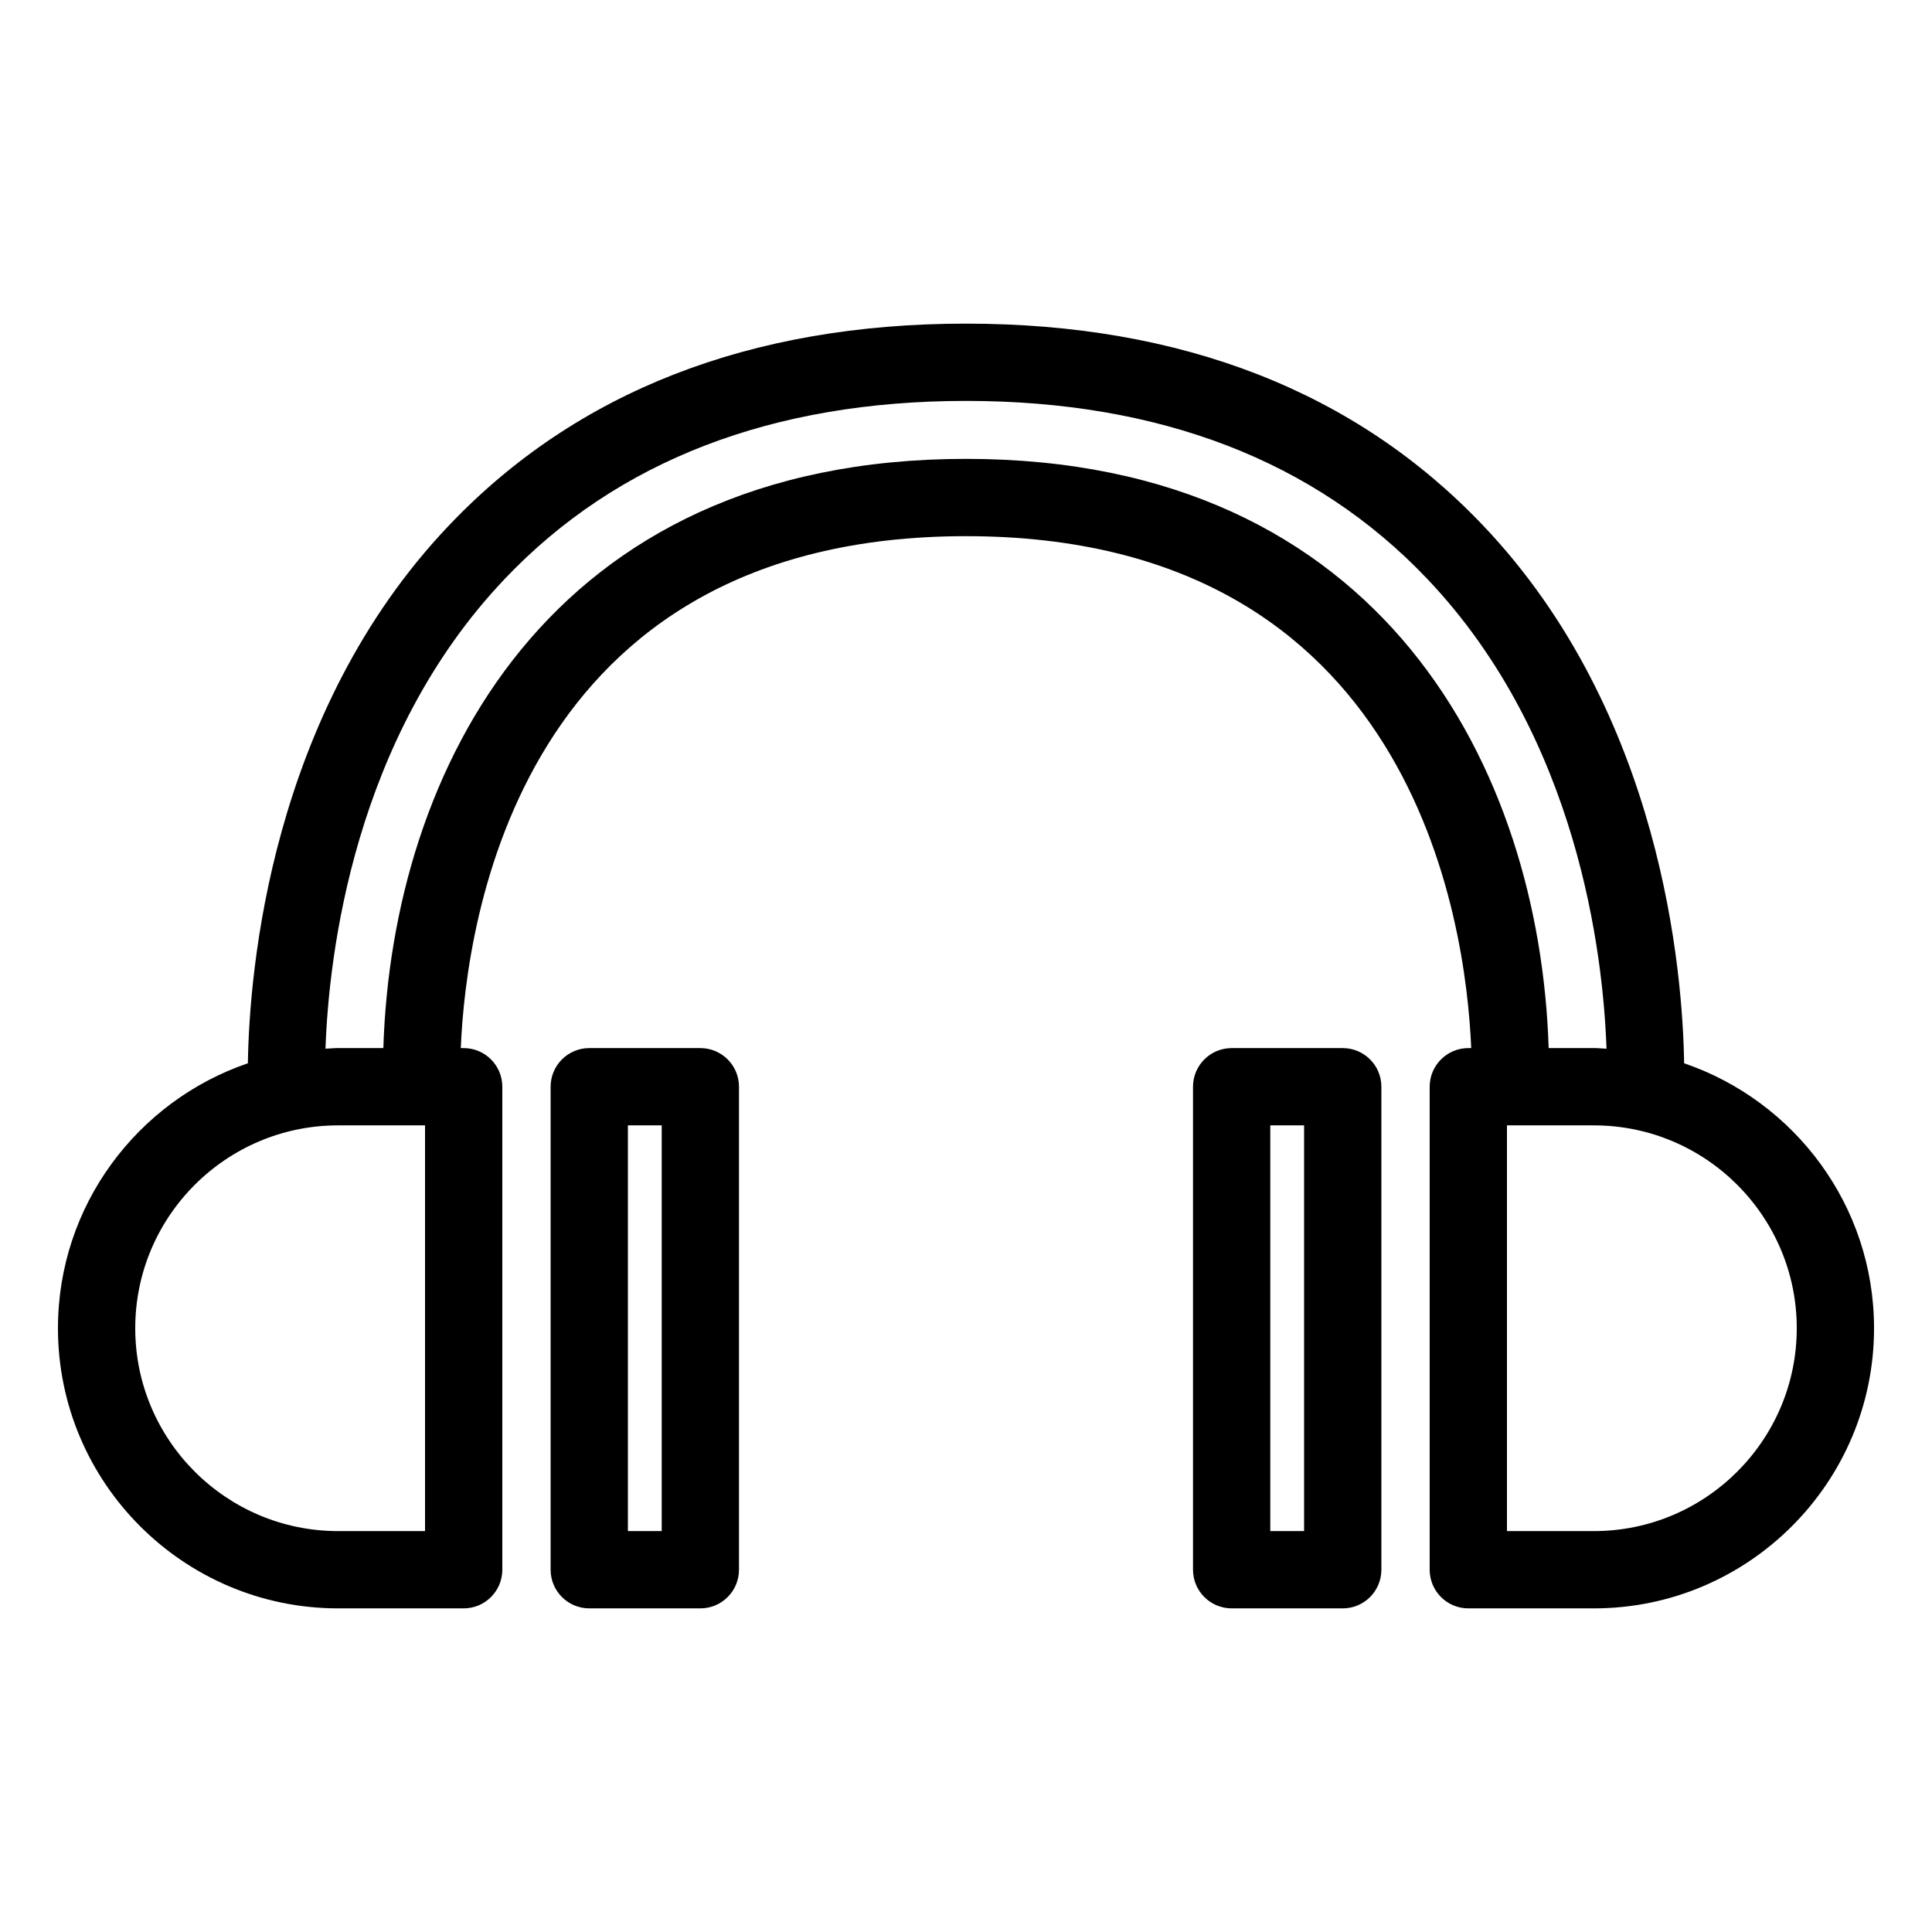 <?xml version="1.0" ?><svg id="Layer_1" style="enable-background:new 0 0 100 100;" version="1.1" viewBox="0 0 100 100" xml:space="preserve" xmlns="http://www.w3.org/2000/svg" xmlns:xlink="http://www.w3.org/1999/xlink"><path d="M30.5,83.249h5.75c1.104,0,2-0.896,2-2v-25c0-1.104-0.896-2-2-2H30.5c-1.104,0-2,0.896-2,2v25  C28.5,82.353,29.396,83.249,30.5,83.249z M32.5,58.249h1.75v21H32.5V58.249z"/><path d="M87.17,55.035c-0.074-4.723-1.148-18.112-10.411-27.841C70.17,20.265,61.167,16.751,50,16.751s-20.17,3.513-26.758,10.441  c-9.264,9.729-10.337,23.118-10.412,27.842C7.122,56.984,3,62.389,3,68.749c0,7.995,6.505,14.5,14.5,14.5H24c1.104,0,2-0.896,2-2  v-25c0-1.104-0.896-2-2-2h-0.15c0.276-6.577,3.026-26.497,26.15-26.497s25.874,19.92,26.15,26.497H76c-1.104,0-2,0.896-2,2v25  c0,1.104,0.896,2,2,2h6.5c7.995,0,14.5-6.505,14.5-14.5C97,62.389,92.878,56.984,87.17,55.035z M22,79.249h-4.5  c-5.79,0-10.5-4.71-10.5-10.5s4.71-10.5,10.5-10.5H22V79.249z M50,23.751c-21.629,0-29.707,16.139-30.158,30.497H17.5  c-0.22,0-0.435,0.023-0.653,0.033c0.169-4.806,1.445-16.09,9.292-24.331c5.804-6.104,13.833-9.199,23.861-9.199  s18.057,3.095,23.862,9.199c7.847,8.242,9.122,19.525,9.291,24.331c-0.218-0.01-0.433-0.033-0.653-0.033h-2.342  C79.707,39.891,71.629,23.751,50,23.751z M82.5,79.249H78v-21h0.145c0.009,0,0.018,0,0.027,0c0.002,0,0.003,0,0.005,0H82.5  c5.79,0,10.5,4.71,10.5,10.5S88.29,79.249,82.5,79.249z"/><path d="M69.5,83.249c1.104,0,2-0.896,2-2v-25c0-1.104-0.896-2-2-2h-5.75c-1.104,0-2,0.896-2,2v25c0,1.104,0.896,2,2,2H69.5z   M65.75,58.249h1.75v21h-1.75V58.249z"/></svg>